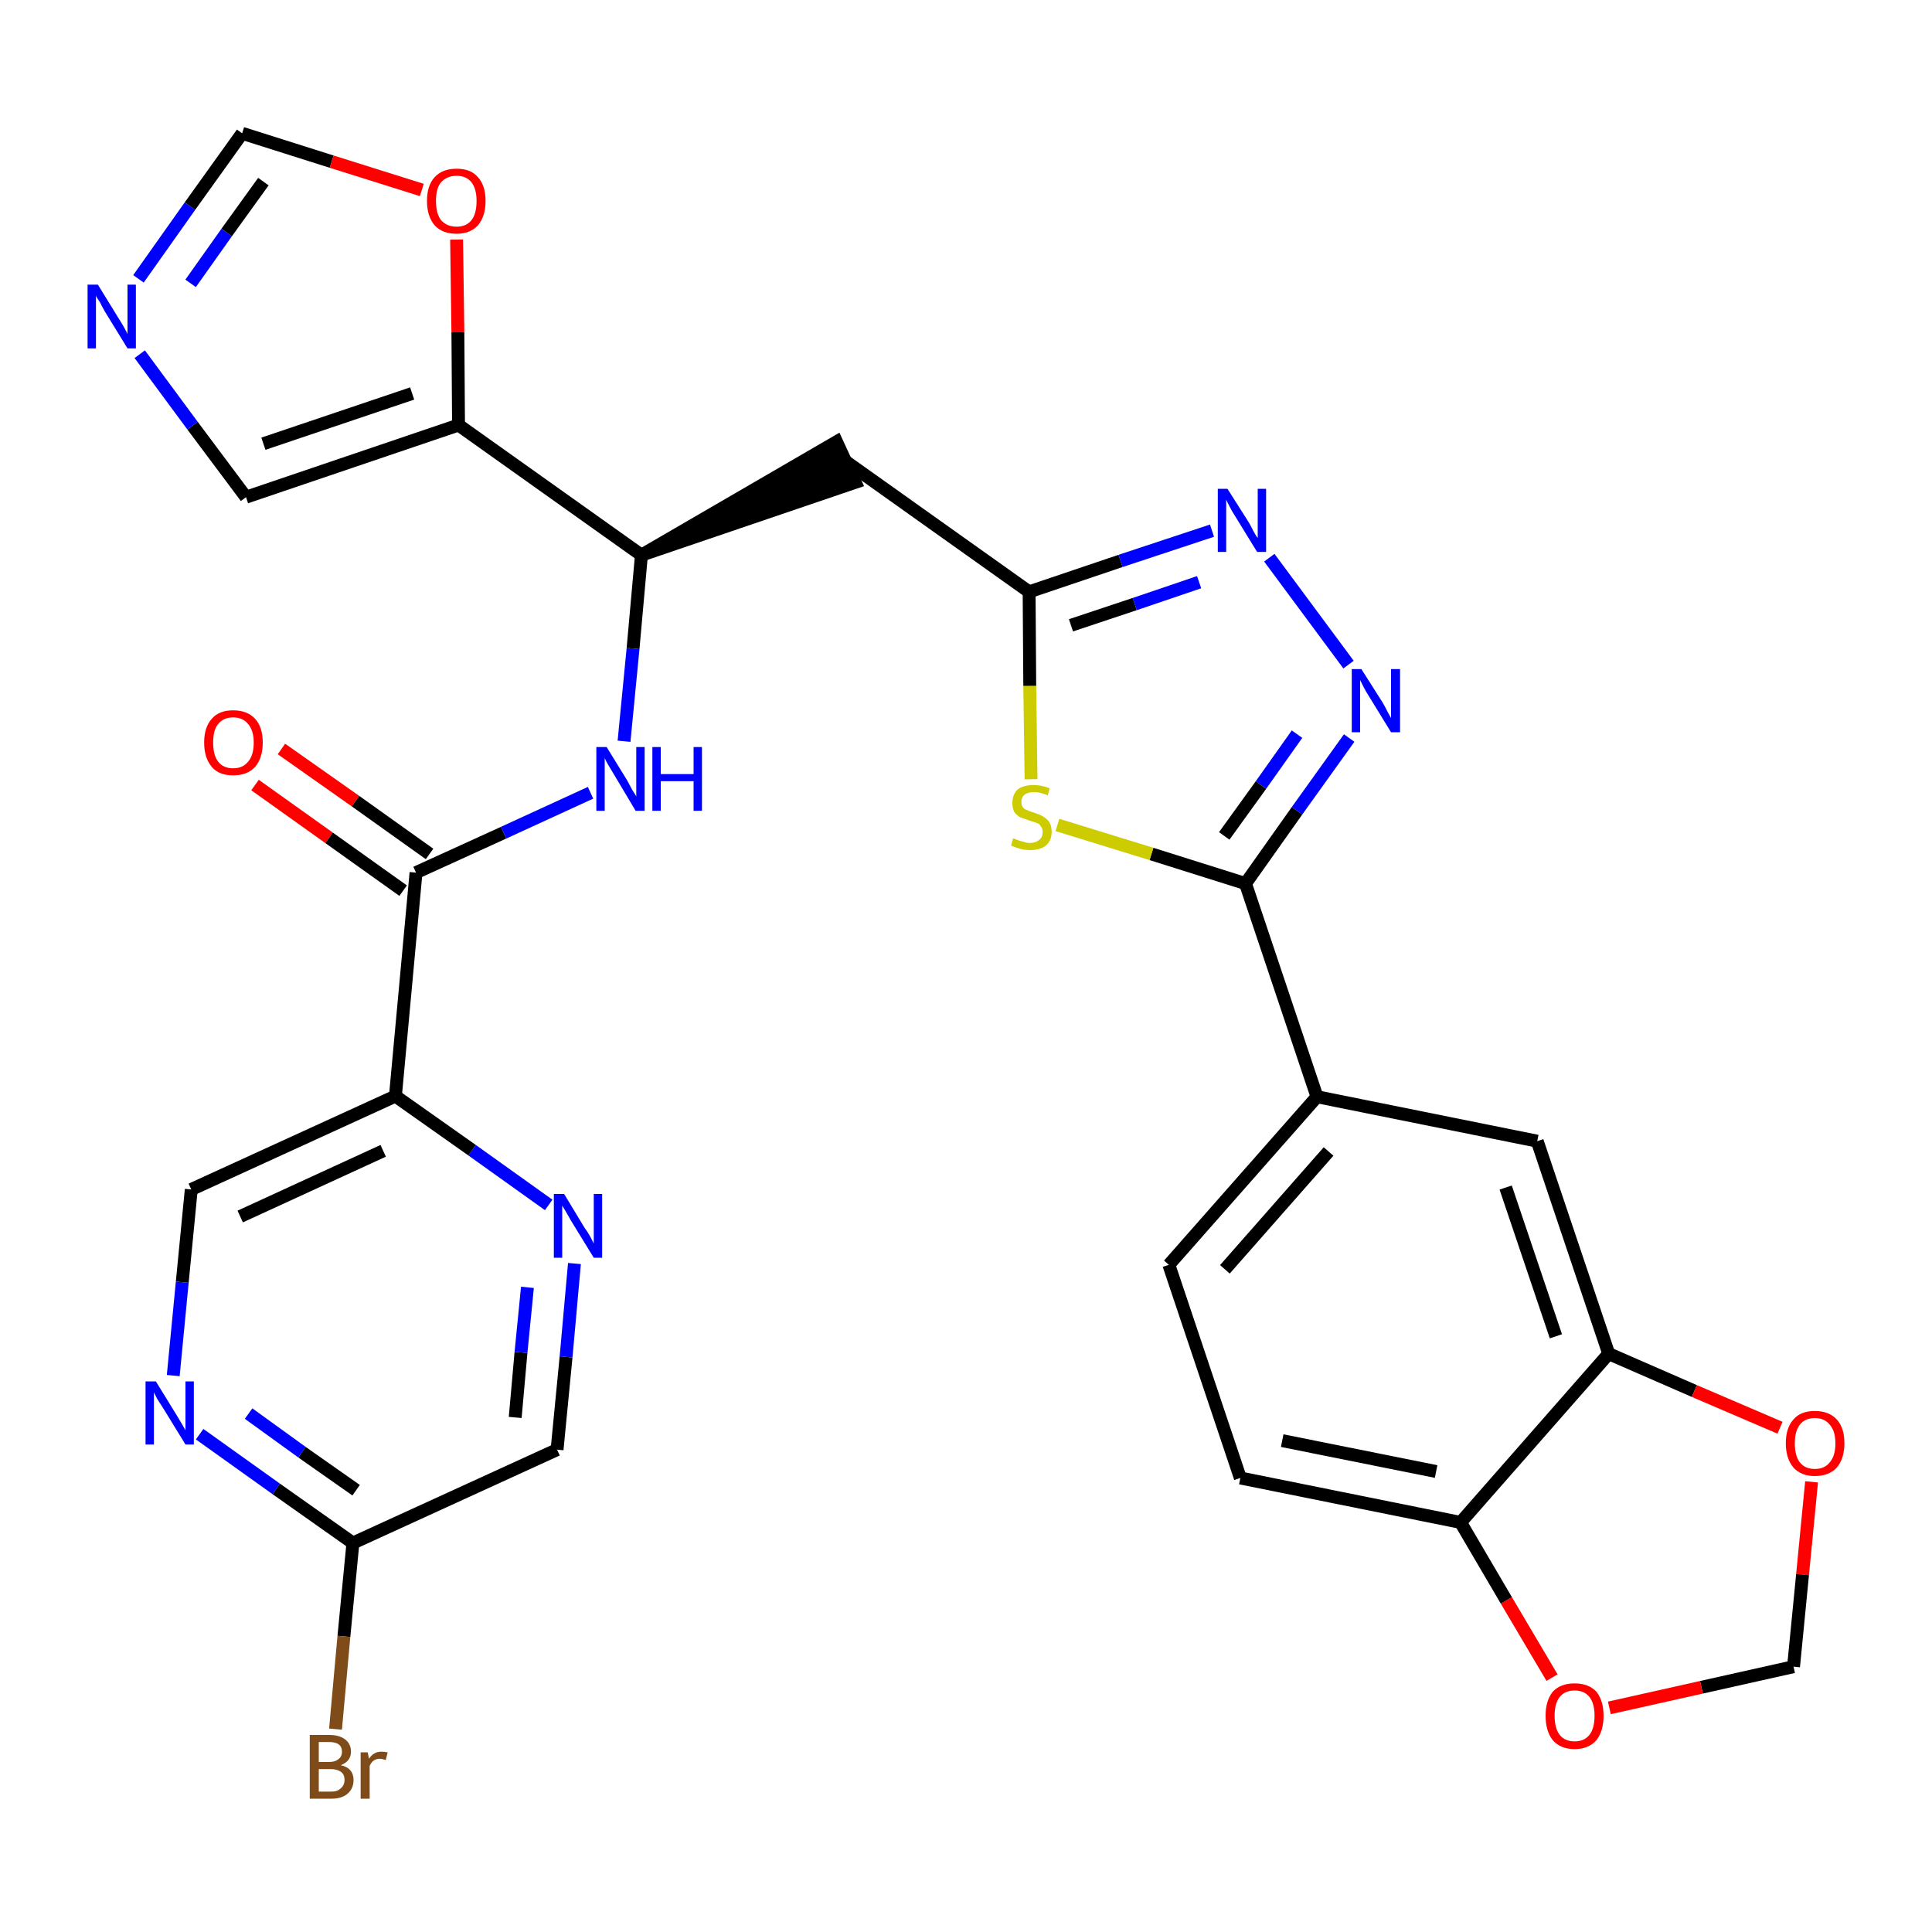 <?xml version='1.0' encoding='iso-8859-1'?>
<svg version='1.1' baseProfile='full'
              xmlns='http://www.w3.org/2000/svg'
                      xmlns:rdkit='http://www.rdkit.org/xml'
                      xmlns:xlink='http://www.w3.org/1999/xlink'
                  xml:space='preserve'
width='300px' height='300px' viewBox='0 0 300 300'>
<!-- END OF HEADER -->
<path class='bond-0 atom-0 atom-1' d='M 39.6,121.9 L 51.1,130.1' style='fill:none;fill-rule:evenodd;stroke:#FF0000;stroke-width:2.0px;stroke-linecap:butt;stroke-linejoin:miter;stroke-opacity:1' />
<path class='bond-0 atom-0 atom-1' d='M 51.1,130.1 L 62.6,138.3' style='fill:none;fill-rule:evenodd;stroke:#000000;stroke-width:2.0px;stroke-linecap:butt;stroke-linejoin:miter;stroke-opacity:1' />
<path class='bond-0 atom-0 atom-1' d='M 43.7,116.3 L 55.2,124.4' style='fill:none;fill-rule:evenodd;stroke:#FF0000;stroke-width:2.0px;stroke-linecap:butt;stroke-linejoin:miter;stroke-opacity:1' />
<path class='bond-0 atom-0 atom-1' d='M 55.2,124.4 L 66.7,132.6' style='fill:none;fill-rule:evenodd;stroke:#000000;stroke-width:2.0px;stroke-linecap:butt;stroke-linejoin:miter;stroke-opacity:1' />
<path class='bond-1 atom-1 atom-2' d='M 64.6,135.5 L 78.2,129.3' style='fill:none;fill-rule:evenodd;stroke:#000000;stroke-width:2.0px;stroke-linecap:butt;stroke-linejoin:miter;stroke-opacity:1' />
<path class='bond-1 atom-1 atom-2' d='M 78.2,129.3 L 91.7,123.1' style='fill:none;fill-rule:evenodd;stroke:#0000FF;stroke-width:2.0px;stroke-linecap:butt;stroke-linejoin:miter;stroke-opacity:1' />
<path class='bond-23 atom-1 atom-24' d='M 64.6,135.5 L 61.4,170.2' style='fill:none;fill-rule:evenodd;stroke:#000000;stroke-width:2.0px;stroke-linecap:butt;stroke-linejoin:miter;stroke-opacity:1' />
<path class='bond-2 atom-2 atom-3' d='M 96.9,115.1 L 98.3,100.7' style='fill:none;fill-rule:evenodd;stroke:#0000FF;stroke-width:2.0px;stroke-linecap:butt;stroke-linejoin:miter;stroke-opacity:1' />
<path class='bond-2 atom-2 atom-3' d='M 98.3,100.7 L 99.6,86.2' style='fill:none;fill-rule:evenodd;stroke:#000000;stroke-width:2.0px;stroke-linecap:butt;stroke-linejoin:miter;stroke-opacity:1' />
<path class='bond-3 atom-3 atom-4' d='M 99.6,86.2 L 132.8,74.9 L 129.9,68.6 Z' style='fill:#000000;fill-rule:evenodd;fill-opacity:1;stroke:#000000;stroke-width:2.0px;stroke-linecap:butt;stroke-linejoin:miter;stroke-opacity:1;' />
<path class='bond-18 atom-3 atom-19' d='M 99.6,86.2 L 71.2,66.0' style='fill:none;fill-rule:evenodd;stroke:#000000;stroke-width:2.0px;stroke-linecap:butt;stroke-linejoin:miter;stroke-opacity:1' />
<path class='bond-4 atom-4 atom-5' d='M 131.4,71.7 L 159.8,91.9' style='fill:none;fill-rule:evenodd;stroke:#000000;stroke-width:2.0px;stroke-linecap:butt;stroke-linejoin:miter;stroke-opacity:1' />
<path class='bond-5 atom-5 atom-6' d='M 159.8,91.9 L 174.0,87.1' style='fill:none;fill-rule:evenodd;stroke:#000000;stroke-width:2.0px;stroke-linecap:butt;stroke-linejoin:miter;stroke-opacity:1' />
<path class='bond-5 atom-5 atom-6' d='M 174.0,87.1 L 188.2,82.4' style='fill:none;fill-rule:evenodd;stroke:#0000FF;stroke-width:2.0px;stroke-linecap:butt;stroke-linejoin:miter;stroke-opacity:1' />
<path class='bond-5 atom-5 atom-6' d='M 166.3,97.1 L 176.2,93.8' style='fill:none;fill-rule:evenodd;stroke:#000000;stroke-width:2.0px;stroke-linecap:butt;stroke-linejoin:miter;stroke-opacity:1' />
<path class='bond-5 atom-5 atom-6' d='M 176.2,93.8 L 186.2,90.4' style='fill:none;fill-rule:evenodd;stroke:#0000FF;stroke-width:2.0px;stroke-linecap:butt;stroke-linejoin:miter;stroke-opacity:1' />
<path class='bond-30 atom-18 atom-5' d='M 160.1,121.0 L 159.9,106.5' style='fill:none;fill-rule:evenodd;stroke:#CCCC00;stroke-width:2.0px;stroke-linecap:butt;stroke-linejoin:miter;stroke-opacity:1' />
<path class='bond-30 atom-18 atom-5' d='M 159.9,106.5 L 159.8,91.9' style='fill:none;fill-rule:evenodd;stroke:#000000;stroke-width:2.0px;stroke-linecap:butt;stroke-linejoin:miter;stroke-opacity:1' />
<path class='bond-6 atom-6 atom-7' d='M 197.1,86.6 L 209.4,103.2' style='fill:none;fill-rule:evenodd;stroke:#0000FF;stroke-width:2.0px;stroke-linecap:butt;stroke-linejoin:miter;stroke-opacity:1' />
<path class='bond-7 atom-7 atom-8' d='M 209.5,114.6 L 201.4,125.9' style='fill:none;fill-rule:evenodd;stroke:#0000FF;stroke-width:2.0px;stroke-linecap:butt;stroke-linejoin:miter;stroke-opacity:1' />
<path class='bond-7 atom-7 atom-8' d='M 201.4,125.9 L 193.4,137.2' style='fill:none;fill-rule:evenodd;stroke:#000000;stroke-width:2.0px;stroke-linecap:butt;stroke-linejoin:miter;stroke-opacity:1' />
<path class='bond-7 atom-7 atom-8' d='M 201.4,114.0 L 195.8,121.9' style='fill:none;fill-rule:evenodd;stroke:#0000FF;stroke-width:2.0px;stroke-linecap:butt;stroke-linejoin:miter;stroke-opacity:1' />
<path class='bond-7 atom-7 atom-8' d='M 195.8,121.9 L 190.1,129.8' style='fill:none;fill-rule:evenodd;stroke:#000000;stroke-width:2.0px;stroke-linecap:butt;stroke-linejoin:miter;stroke-opacity:1' />
<path class='bond-8 atom-8 atom-9' d='M 193.4,137.2 L 204.5,170.3' style='fill:none;fill-rule:evenodd;stroke:#000000;stroke-width:2.0px;stroke-linecap:butt;stroke-linejoin:miter;stroke-opacity:1' />
<path class='bond-17 atom-8 atom-18' d='M 193.4,137.2 L 178.8,132.6' style='fill:none;fill-rule:evenodd;stroke:#000000;stroke-width:2.0px;stroke-linecap:butt;stroke-linejoin:miter;stroke-opacity:1' />
<path class='bond-17 atom-8 atom-18' d='M 178.8,132.6 L 164.2,128.1' style='fill:none;fill-rule:evenodd;stroke:#CCCC00;stroke-width:2.0px;stroke-linecap:butt;stroke-linejoin:miter;stroke-opacity:1' />
<path class='bond-9 atom-9 atom-10' d='M 204.5,170.3 L 181.5,196.4' style='fill:none;fill-rule:evenodd;stroke:#000000;stroke-width:2.0px;stroke-linecap:butt;stroke-linejoin:miter;stroke-opacity:1' />
<path class='bond-9 atom-9 atom-10' d='M 206.3,178.8 L 190.2,197.1' style='fill:none;fill-rule:evenodd;stroke:#000000;stroke-width:2.0px;stroke-linecap:butt;stroke-linejoin:miter;stroke-opacity:1' />
<path class='bond-33 atom-14 atom-9' d='M 238.7,177.2 L 204.5,170.3' style='fill:none;fill-rule:evenodd;stroke:#000000;stroke-width:2.0px;stroke-linecap:butt;stroke-linejoin:miter;stroke-opacity:1' />
<path class='bond-10 atom-10 atom-11' d='M 181.5,196.4 L 192.6,229.5' style='fill:none;fill-rule:evenodd;stroke:#000000;stroke-width:2.0px;stroke-linecap:butt;stroke-linejoin:miter;stroke-opacity:1' />
<path class='bond-11 atom-11 atom-12' d='M 192.6,229.5 L 226.8,236.4' style='fill:none;fill-rule:evenodd;stroke:#000000;stroke-width:2.0px;stroke-linecap:butt;stroke-linejoin:miter;stroke-opacity:1' />
<path class='bond-11 atom-11 atom-12' d='M 199.1,223.7 L 223.0,228.5' style='fill:none;fill-rule:evenodd;stroke:#000000;stroke-width:2.0px;stroke-linecap:butt;stroke-linejoin:miter;stroke-opacity:1' />
<path class='bond-12 atom-12 atom-13' d='M 226.8,236.4 L 249.8,210.2' style='fill:none;fill-rule:evenodd;stroke:#000000;stroke-width:2.0px;stroke-linecap:butt;stroke-linejoin:miter;stroke-opacity:1' />
<path class='bond-34 atom-17 atom-12' d='M 241.0,260.5 L 233.9,248.5' style='fill:none;fill-rule:evenodd;stroke:#FF0000;stroke-width:2.0px;stroke-linecap:butt;stroke-linejoin:miter;stroke-opacity:1' />
<path class='bond-34 atom-17 atom-12' d='M 233.9,248.5 L 226.8,236.4' style='fill:none;fill-rule:evenodd;stroke:#000000;stroke-width:2.0px;stroke-linecap:butt;stroke-linejoin:miter;stroke-opacity:1' />
<path class='bond-13 atom-13 atom-14' d='M 249.8,210.2 L 238.7,177.2' style='fill:none;fill-rule:evenodd;stroke:#000000;stroke-width:2.0px;stroke-linecap:butt;stroke-linejoin:miter;stroke-opacity:1' />
<path class='bond-13 atom-13 atom-14' d='M 241.6,207.5 L 233.8,184.4' style='fill:none;fill-rule:evenodd;stroke:#000000;stroke-width:2.0px;stroke-linecap:butt;stroke-linejoin:miter;stroke-opacity:1' />
<path class='bond-14 atom-13 atom-15' d='M 249.8,210.2 L 263.1,216.0' style='fill:none;fill-rule:evenodd;stroke:#000000;stroke-width:2.0px;stroke-linecap:butt;stroke-linejoin:miter;stroke-opacity:1' />
<path class='bond-14 atom-13 atom-15' d='M 263.1,216.0 L 276.4,221.7' style='fill:none;fill-rule:evenodd;stroke:#FF0000;stroke-width:2.0px;stroke-linecap:butt;stroke-linejoin:miter;stroke-opacity:1' />
<path class='bond-15 atom-15 atom-16' d='M 281.3,230.1 L 279.9,244.5' style='fill:none;fill-rule:evenodd;stroke:#FF0000;stroke-width:2.0px;stroke-linecap:butt;stroke-linejoin:miter;stroke-opacity:1' />
<path class='bond-15 atom-15 atom-16' d='M 279.9,244.5 L 278.5,258.8' style='fill:none;fill-rule:evenodd;stroke:#000000;stroke-width:2.0px;stroke-linecap:butt;stroke-linejoin:miter;stroke-opacity:1' />
<path class='bond-16 atom-16 atom-17' d='M 278.5,258.8 L 264.2,262.0' style='fill:none;fill-rule:evenodd;stroke:#000000;stroke-width:2.0px;stroke-linecap:butt;stroke-linejoin:miter;stroke-opacity:1' />
<path class='bond-16 atom-16 atom-17' d='M 264.2,262.0 L 249.9,265.2' style='fill:none;fill-rule:evenodd;stroke:#FF0000;stroke-width:2.0px;stroke-linecap:butt;stroke-linejoin:miter;stroke-opacity:1' />
<path class='bond-19 atom-19 atom-20' d='M 71.2,66.0 L 38.2,77.2' style='fill:none;fill-rule:evenodd;stroke:#000000;stroke-width:2.0px;stroke-linecap:butt;stroke-linejoin:miter;stroke-opacity:1' />
<path class='bond-19 atom-19 atom-20' d='M 64.0,61.1 L 40.9,68.9' style='fill:none;fill-rule:evenodd;stroke:#000000;stroke-width:2.0px;stroke-linecap:butt;stroke-linejoin:miter;stroke-opacity:1' />
<path class='bond-31 atom-23 atom-19' d='M 70.9,37.2 L 71.1,51.6' style='fill:none;fill-rule:evenodd;stroke:#FF0000;stroke-width:2.0px;stroke-linecap:butt;stroke-linejoin:miter;stroke-opacity:1' />
<path class='bond-31 atom-23 atom-19' d='M 71.1,51.6 L 71.2,66.0' style='fill:none;fill-rule:evenodd;stroke:#000000;stroke-width:2.0px;stroke-linecap:butt;stroke-linejoin:miter;stroke-opacity:1' />
<path class='bond-20 atom-20 atom-21' d='M 38.2,77.2 L 29.9,66.1' style='fill:none;fill-rule:evenodd;stroke:#000000;stroke-width:2.0px;stroke-linecap:butt;stroke-linejoin:miter;stroke-opacity:1' />
<path class='bond-20 atom-20 atom-21' d='M 29.9,66.1 L 21.7,55.0' style='fill:none;fill-rule:evenodd;stroke:#0000FF;stroke-width:2.0px;stroke-linecap:butt;stroke-linejoin:miter;stroke-opacity:1' />
<path class='bond-21 atom-21 atom-22' d='M 21.5,43.3 L 29.5,32.0' style='fill:none;fill-rule:evenodd;stroke:#0000FF;stroke-width:2.0px;stroke-linecap:butt;stroke-linejoin:miter;stroke-opacity:1' />
<path class='bond-21 atom-21 atom-22' d='M 29.5,32.0 L 37.6,20.7' style='fill:none;fill-rule:evenodd;stroke:#000000;stroke-width:2.0px;stroke-linecap:butt;stroke-linejoin:miter;stroke-opacity:1' />
<path class='bond-21 atom-21 atom-22' d='M 29.6,44.0 L 35.2,36.1' style='fill:none;fill-rule:evenodd;stroke:#0000FF;stroke-width:2.0px;stroke-linecap:butt;stroke-linejoin:miter;stroke-opacity:1' />
<path class='bond-21 atom-21 atom-22' d='M 35.2,36.1 L 40.9,28.2' style='fill:none;fill-rule:evenodd;stroke:#000000;stroke-width:2.0px;stroke-linecap:butt;stroke-linejoin:miter;stroke-opacity:1' />
<path class='bond-22 atom-22 atom-23' d='M 37.6,20.7 L 51.5,25.1' style='fill:none;fill-rule:evenodd;stroke:#000000;stroke-width:2.0px;stroke-linecap:butt;stroke-linejoin:miter;stroke-opacity:1' />
<path class='bond-22 atom-22 atom-23' d='M 51.5,25.1 L 65.5,29.5' style='fill:none;fill-rule:evenodd;stroke:#FF0000;stroke-width:2.0px;stroke-linecap:butt;stroke-linejoin:miter;stroke-opacity:1' />
<path class='bond-24 atom-24 atom-25' d='M 61.4,170.2 L 29.7,184.7' style='fill:none;fill-rule:evenodd;stroke:#000000;stroke-width:2.0px;stroke-linecap:butt;stroke-linejoin:miter;stroke-opacity:1' />
<path class='bond-24 atom-24 atom-25' d='M 59.5,178.7 L 37.3,188.9' style='fill:none;fill-rule:evenodd;stroke:#000000;stroke-width:2.0px;stroke-linecap:butt;stroke-linejoin:miter;stroke-opacity:1' />
<path class='bond-32 atom-30 atom-24' d='M 85.2,187.1 L 73.3,178.6' style='fill:none;fill-rule:evenodd;stroke:#0000FF;stroke-width:2.0px;stroke-linecap:butt;stroke-linejoin:miter;stroke-opacity:1' />
<path class='bond-32 atom-30 atom-24' d='M 73.3,178.6 L 61.4,170.2' style='fill:none;fill-rule:evenodd;stroke:#000000;stroke-width:2.0px;stroke-linecap:butt;stroke-linejoin:miter;stroke-opacity:1' />
<path class='bond-25 atom-25 atom-26' d='M 29.7,184.7 L 28.3,199.1' style='fill:none;fill-rule:evenodd;stroke:#000000;stroke-width:2.0px;stroke-linecap:butt;stroke-linejoin:miter;stroke-opacity:1' />
<path class='bond-25 atom-25 atom-26' d='M 28.3,199.1 L 26.9,213.6' style='fill:none;fill-rule:evenodd;stroke:#0000FF;stroke-width:2.0px;stroke-linecap:butt;stroke-linejoin:miter;stroke-opacity:1' />
<path class='bond-26 atom-26 atom-27' d='M 31.0,222.7 L 42.9,231.2' style='fill:none;fill-rule:evenodd;stroke:#0000FF;stroke-width:2.0px;stroke-linecap:butt;stroke-linejoin:miter;stroke-opacity:1' />
<path class='bond-26 atom-26 atom-27' d='M 42.9,231.2 L 54.8,239.6' style='fill:none;fill-rule:evenodd;stroke:#000000;stroke-width:2.0px;stroke-linecap:butt;stroke-linejoin:miter;stroke-opacity:1' />
<path class='bond-26 atom-26 atom-27' d='M 38.6,219.5 L 46.9,225.5' style='fill:none;fill-rule:evenodd;stroke:#0000FF;stroke-width:2.0px;stroke-linecap:butt;stroke-linejoin:miter;stroke-opacity:1' />
<path class='bond-26 atom-26 atom-27' d='M 46.9,225.5 L 55.3,231.4' style='fill:none;fill-rule:evenodd;stroke:#000000;stroke-width:2.0px;stroke-linecap:butt;stroke-linejoin:miter;stroke-opacity:1' />
<path class='bond-27 atom-27 atom-28' d='M 54.8,239.6 L 53.4,254.1' style='fill:none;fill-rule:evenodd;stroke:#000000;stroke-width:2.0px;stroke-linecap:butt;stroke-linejoin:miter;stroke-opacity:1' />
<path class='bond-27 atom-27 atom-28' d='M 53.4,254.1 L 52.1,268.5' style='fill:none;fill-rule:evenodd;stroke:#7F4C19;stroke-width:2.0px;stroke-linecap:butt;stroke-linejoin:miter;stroke-opacity:1' />
<path class='bond-28 atom-27 atom-29' d='M 54.8,239.6 L 86.5,225.1' style='fill:none;fill-rule:evenodd;stroke:#000000;stroke-width:2.0px;stroke-linecap:butt;stroke-linejoin:miter;stroke-opacity:1' />
<path class='bond-29 atom-29 atom-30' d='M 86.5,225.1 L 87.9,210.7' style='fill:none;fill-rule:evenodd;stroke:#000000;stroke-width:2.0px;stroke-linecap:butt;stroke-linejoin:miter;stroke-opacity:1' />
<path class='bond-29 atom-29 atom-30' d='M 87.9,210.7 L 89.2,196.2' style='fill:none;fill-rule:evenodd;stroke:#0000FF;stroke-width:2.0px;stroke-linecap:butt;stroke-linejoin:miter;stroke-opacity:1' />
<path class='bond-29 atom-29 atom-30' d='M 80.0,220.1 L 80.9,210.0' style='fill:none;fill-rule:evenodd;stroke:#000000;stroke-width:2.0px;stroke-linecap:butt;stroke-linejoin:miter;stroke-opacity:1' />
<path class='bond-29 atom-29 atom-30' d='M 80.9,210.0 L 81.9,199.9' style='fill:none;fill-rule:evenodd;stroke:#0000FF;stroke-width:2.0px;stroke-linecap:butt;stroke-linejoin:miter;stroke-opacity:1' />
<path  class='atom-0' d='M 31.7 115.3
Q 31.7 112.9, 32.9 111.6
Q 34.0 110.3, 36.2 110.3
Q 38.4 110.3, 39.6 111.6
Q 40.8 112.9, 40.8 115.3
Q 40.8 117.7, 39.6 119.1
Q 38.4 120.4, 36.2 120.4
Q 34.0 120.4, 32.9 119.1
Q 31.7 117.7, 31.7 115.3
M 36.2 119.3
Q 37.7 119.3, 38.5 118.3
Q 39.4 117.3, 39.4 115.3
Q 39.4 113.4, 38.5 112.4
Q 37.7 111.4, 36.2 111.4
Q 34.7 111.4, 33.9 112.4
Q 33.1 113.3, 33.1 115.3
Q 33.1 117.3, 33.9 118.3
Q 34.7 119.3, 36.2 119.3
' fill='#FF0000'/>
<path  class='atom-2' d='M 94.2 116.0
L 97.4 121.2
Q 97.7 121.8, 98.2 122.7
Q 98.8 123.6, 98.8 123.7
L 98.8 116.0
L 100.1 116.0
L 100.1 125.9
L 98.7 125.9
L 95.3 120.2
Q 94.9 119.5, 94.4 118.7
Q 94.0 118.0, 93.9 117.7
L 93.9 125.9
L 92.6 125.9
L 92.6 116.0
L 94.2 116.0
' fill='#0000FF'/>
<path  class='atom-2' d='M 101.3 116.0
L 102.6 116.0
L 102.6 120.2
L 107.7 120.2
L 107.7 116.0
L 109.0 116.0
L 109.0 125.9
L 107.7 125.9
L 107.7 121.3
L 102.6 121.3
L 102.6 125.9
L 101.3 125.9
L 101.3 116.0
' fill='#0000FF'/>
<path  class='atom-6' d='M 190.6 75.9
L 193.9 81.1
Q 194.2 81.6, 194.7 82.6
Q 195.2 83.5, 195.3 83.5
L 195.3 75.9
L 196.6 75.9
L 196.6 85.7
L 195.2 85.7
L 191.7 80.0
Q 191.3 79.4, 190.9 78.6
Q 190.5 77.8, 190.4 77.6
L 190.4 85.7
L 189.1 85.7
L 189.1 75.9
L 190.6 75.9
' fill='#0000FF'/>
<path  class='atom-7' d='M 211.4 103.9
L 214.7 109.1
Q 215.0 109.6, 215.5 110.6
Q 216.0 111.5, 216.0 111.5
L 216.0 103.9
L 217.4 103.9
L 217.4 113.7
L 216.0 113.7
L 212.5 108.0
Q 212.1 107.4, 211.7 106.6
Q 211.3 105.8, 211.2 105.6
L 211.2 113.7
L 209.9 113.7
L 209.9 103.9
L 211.4 103.9
' fill='#0000FF'/>
<path  class='atom-15' d='M 277.3 224.1
Q 277.3 221.7, 278.5 220.4
Q 279.6 219.1, 281.8 219.1
Q 284.0 219.1, 285.2 220.4
Q 286.4 221.7, 286.4 224.1
Q 286.4 226.5, 285.2 227.9
Q 284.0 229.2, 281.8 229.2
Q 279.7 229.2, 278.5 227.9
Q 277.3 226.5, 277.3 224.1
M 281.8 228.1
Q 283.3 228.1, 284.1 227.1
Q 285.0 226.1, 285.0 224.1
Q 285.0 222.2, 284.1 221.2
Q 283.3 220.2, 281.8 220.2
Q 280.3 220.2, 279.5 221.2
Q 278.7 222.2, 278.7 224.1
Q 278.7 226.1, 279.5 227.1
Q 280.3 228.1, 281.8 228.1
' fill='#FF0000'/>
<path  class='atom-17' d='M 240.0 266.4
Q 240.0 264.1, 241.1 262.7
Q 242.3 261.4, 244.5 261.4
Q 246.7 261.4, 247.9 262.7
Q 249.0 264.1, 249.0 266.4
Q 249.0 268.8, 247.9 270.2
Q 246.7 271.6, 244.5 271.6
Q 242.3 271.6, 241.1 270.2
Q 240.0 268.8, 240.0 266.4
M 244.5 270.4
Q 246.0 270.4, 246.8 269.4
Q 247.6 268.4, 247.6 266.4
Q 247.6 264.5, 246.8 263.5
Q 246.0 262.5, 244.5 262.5
Q 243.0 262.5, 242.2 263.5
Q 241.4 264.5, 241.4 266.4
Q 241.4 268.4, 242.2 269.4
Q 243.0 270.4, 244.5 270.4
' fill='#FF0000'/>
<path  class='atom-18' d='M 157.3 130.2
Q 157.5 130.2, 157.9 130.4
Q 158.4 130.6, 158.9 130.7
Q 159.4 130.9, 159.9 130.9
Q 160.8 130.9, 161.4 130.4
Q 161.9 130.0, 161.9 129.2
Q 161.9 128.6, 161.6 128.3
Q 161.4 127.9, 161.0 127.8
Q 160.5 127.6, 159.8 127.4
Q 159.0 127.1, 158.4 126.9
Q 157.9 126.6, 157.5 126.1
Q 157.2 125.5, 157.2 124.7
Q 157.2 123.4, 158.0 122.6
Q 158.9 121.9, 160.5 121.9
Q 161.7 121.9, 163.0 122.4
L 162.7 123.5
Q 161.5 123.0, 160.6 123.0
Q 159.6 123.0, 159.1 123.4
Q 158.6 123.8, 158.6 124.5
Q 158.6 125.0, 158.8 125.3
Q 159.1 125.7, 159.5 125.8
Q 159.9 126.0, 160.6 126.2
Q 161.5 126.5, 162.0 126.8
Q 162.5 127.1, 162.9 127.6
Q 163.3 128.2, 163.3 129.2
Q 163.3 130.5, 162.4 131.3
Q 161.5 132.0, 160.0 132.0
Q 159.1 132.0, 158.4 131.8
Q 157.7 131.6, 157.0 131.3
L 157.3 130.2
' fill='#CCCC00'/>
<path  class='atom-21' d='M 15.2 44.2
L 18.4 49.4
Q 18.8 50.0, 19.3 50.9
Q 19.8 51.8, 19.8 51.9
L 19.8 44.2
L 21.1 44.2
L 21.1 54.1
L 19.8 54.1
L 16.3 48.4
Q 15.9 47.7, 15.5 46.9
Q 15.0 46.2, 14.9 45.9
L 14.9 54.1
L 13.6 54.1
L 13.6 44.2
L 15.2 44.2
' fill='#0000FF'/>
<path  class='atom-23' d='M 66.3 31.2
Q 66.3 28.8, 67.5 27.5
Q 68.7 26.2, 70.9 26.2
Q 73.1 26.2, 74.2 27.5
Q 75.4 28.8, 75.4 31.2
Q 75.4 33.6, 74.2 35.0
Q 73.0 36.3, 70.9 36.3
Q 68.7 36.3, 67.5 35.0
Q 66.3 33.6, 66.3 31.2
M 70.9 35.2
Q 72.4 35.2, 73.2 34.2
Q 74.0 33.2, 74.0 31.2
Q 74.0 29.3, 73.2 28.3
Q 72.4 27.3, 70.9 27.3
Q 69.4 27.3, 68.5 28.3
Q 67.7 29.2, 67.7 31.2
Q 67.7 33.2, 68.5 34.2
Q 69.4 35.2, 70.9 35.2
' fill='#FF0000'/>
<path  class='atom-26' d='M 24.2 214.5
L 27.4 219.7
Q 27.7 220.2, 28.3 221.2
Q 28.8 222.1, 28.8 222.1
L 28.8 214.5
L 30.1 214.5
L 30.1 224.3
L 28.8 224.3
L 25.3 218.6
Q 24.9 218.0, 24.4 217.2
Q 24.0 216.4, 23.9 216.2
L 23.9 224.3
L 22.6 224.3
L 22.6 214.5
L 24.2 214.5
' fill='#0000FF'/>
<path  class='atom-28' d='M 52.9 274.1
Q 53.9 274.3, 54.4 274.9
Q 54.9 275.5, 54.9 276.4
Q 54.9 277.7, 54.0 278.5
Q 53.1 279.3, 51.5 279.3
L 48.1 279.3
L 48.1 269.4
L 51.1 269.4
Q 52.7 269.4, 53.6 270.1
Q 54.5 270.8, 54.5 272.0
Q 54.5 273.5, 52.9 274.1
M 49.5 270.5
L 49.5 273.6
L 51.1 273.6
Q 52.0 273.6, 52.5 273.2
Q 53.1 272.8, 53.1 272.0
Q 53.1 270.5, 51.1 270.5
L 49.5 270.5
M 51.5 278.2
Q 52.4 278.2, 52.9 277.7
Q 53.5 277.2, 53.5 276.4
Q 53.5 275.5, 52.9 275.1
Q 52.3 274.7, 51.3 274.7
L 49.5 274.7
L 49.5 278.2
L 51.5 278.2
' fill='#7F4C19'/>
<path  class='atom-28' d='M 57.1 272.1
L 57.3 273.1
Q 58.0 272.0, 59.2 272.0
Q 59.6 272.0, 60.2 272.1
L 59.9 273.3
Q 59.3 273.1, 59.0 273.1
Q 58.4 273.1, 58.0 273.4
Q 57.7 273.6, 57.4 274.2
L 57.4 279.3
L 56.0 279.3
L 56.0 272.1
L 57.1 272.1
' fill='#7F4C19'/>
<path  class='atom-30' d='M 87.6 185.4
L 90.8 190.7
Q 91.2 191.2, 91.7 192.1
Q 92.2 193.1, 92.2 193.1
L 92.2 185.4
L 93.5 185.4
L 93.5 195.3
L 92.2 195.3
L 88.7 189.6
Q 88.3 188.9, 87.9 188.2
Q 87.4 187.4, 87.3 187.2
L 87.3 195.3
L 86.0 195.3
L 86.0 185.4
L 87.6 185.4
' fill='#0000FF'/>
</svg>
